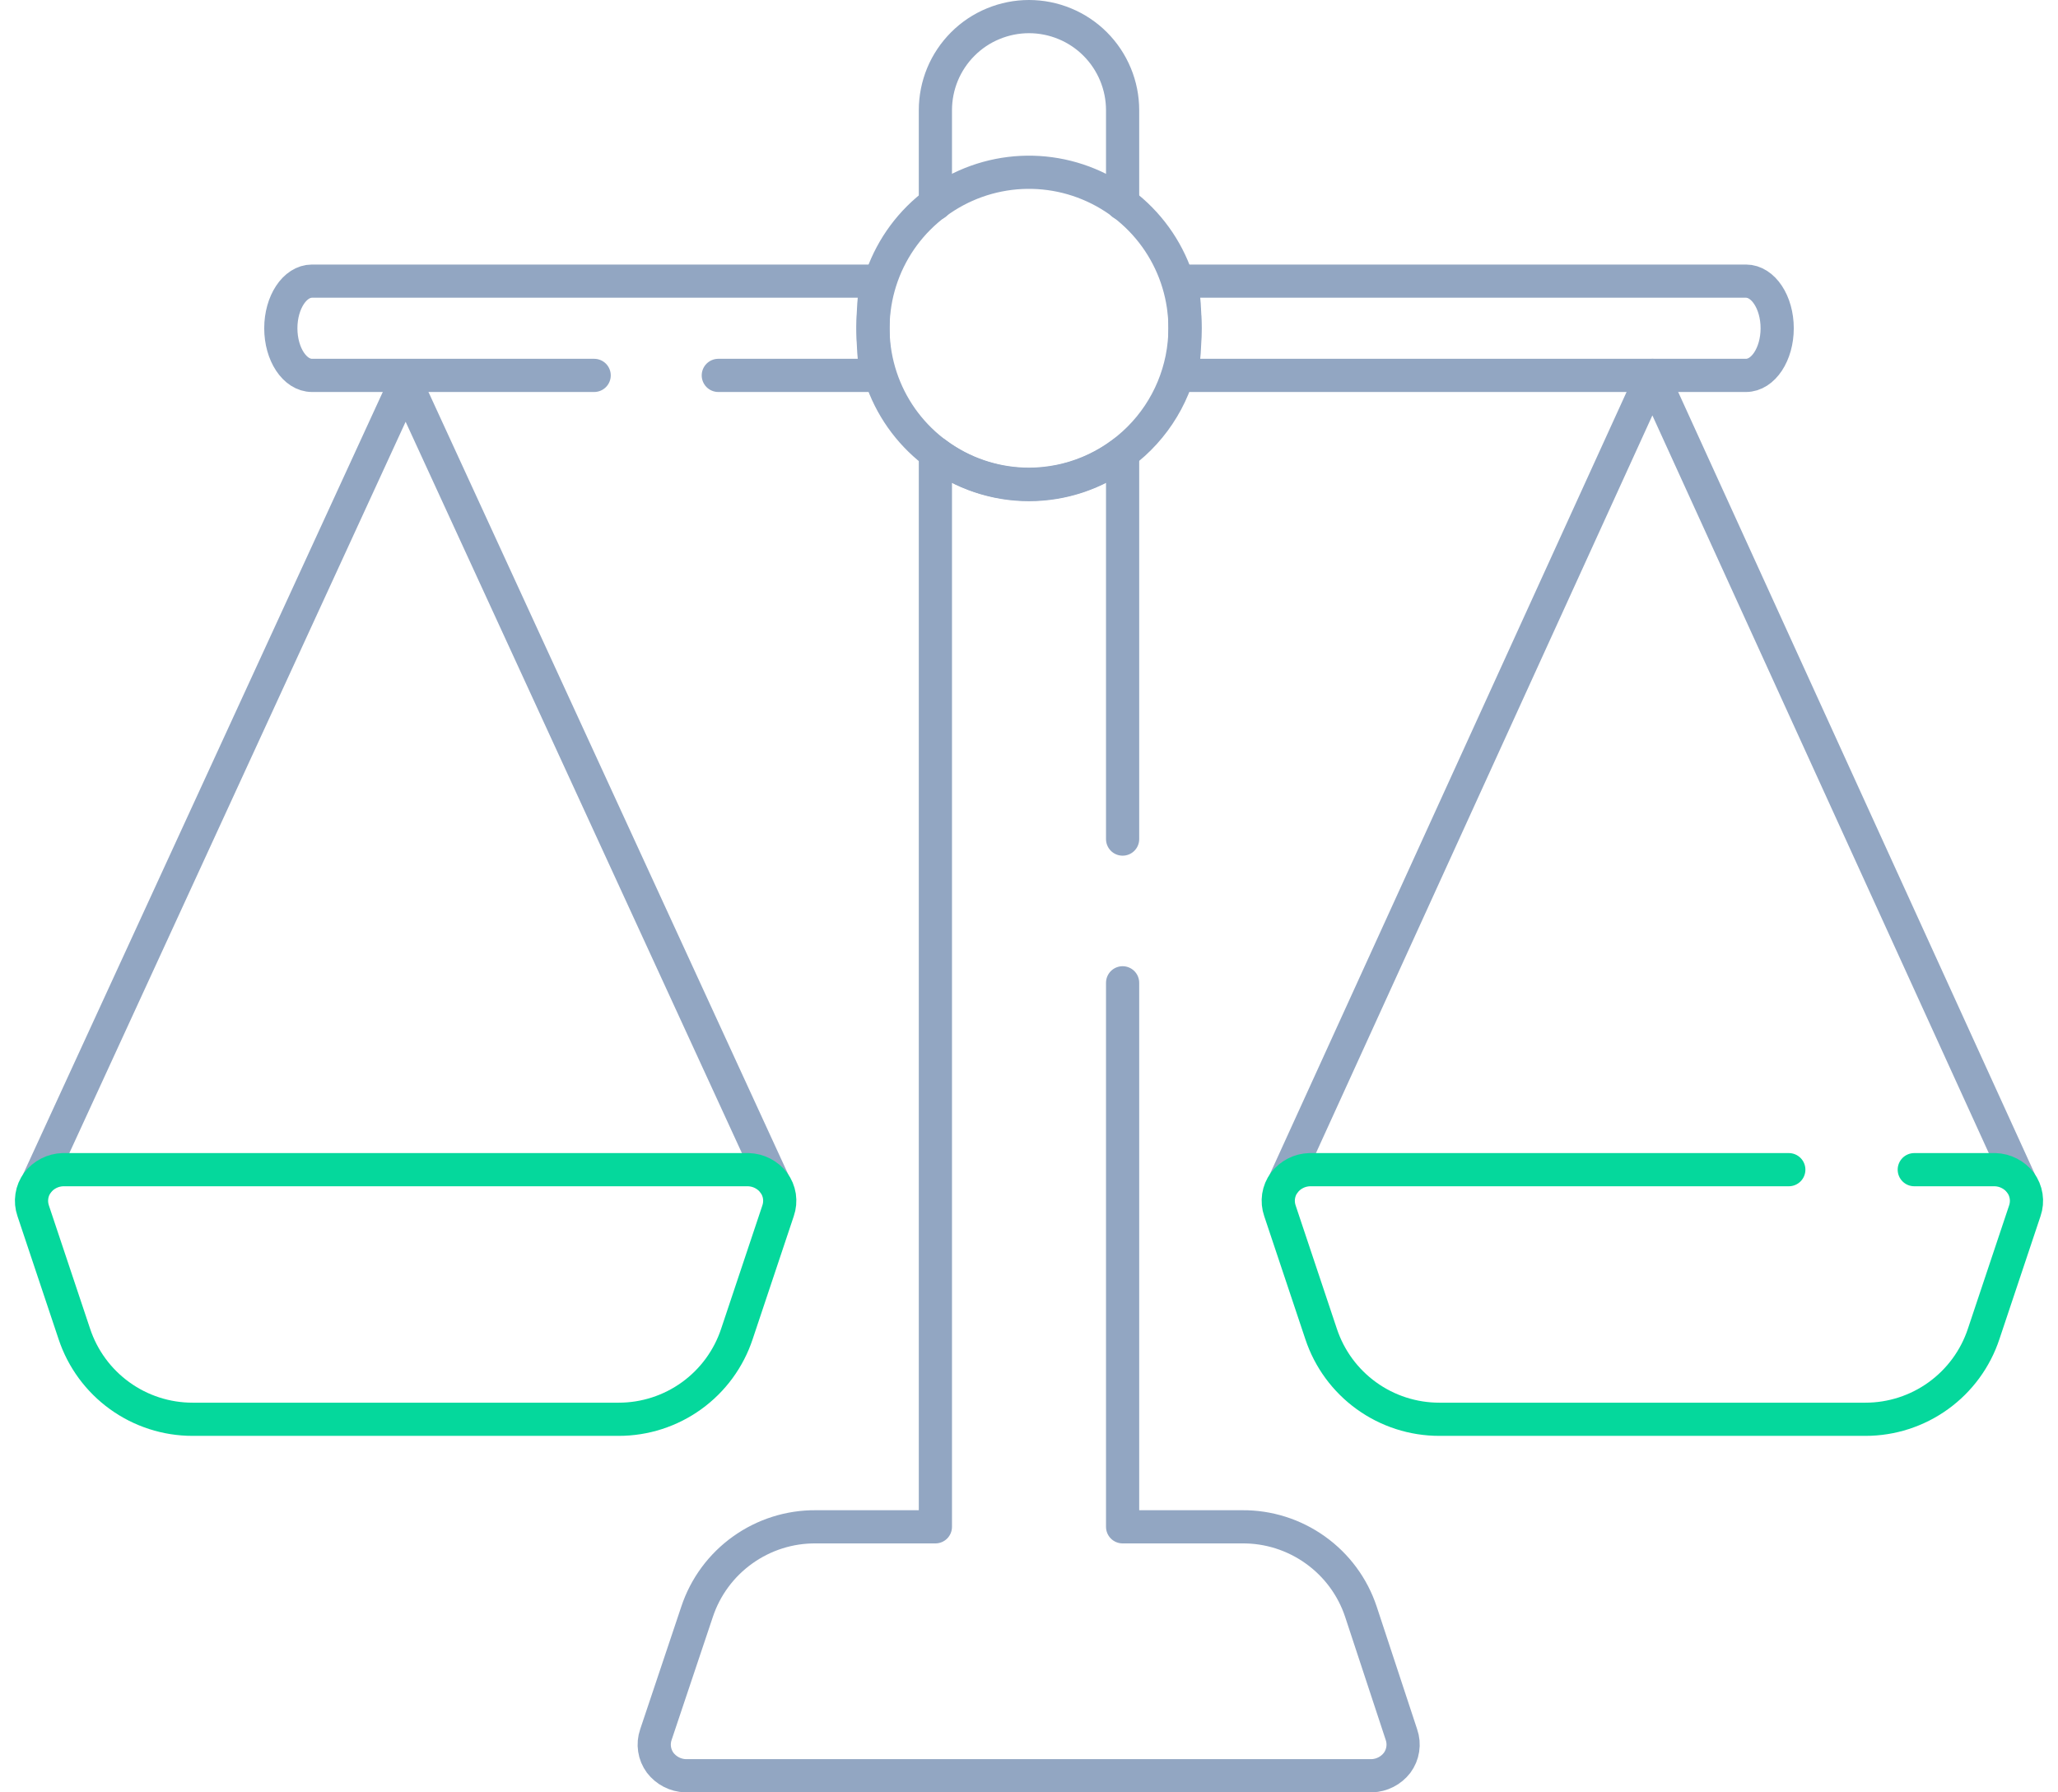 <svg width="62" height="54" viewBox="0 0 62 54" fill="none" xmlns="http://www.w3.org/2000/svg">
<path d="M1.13 35.63L12.22 11.51L23.31 35.63" stroke="#92A6C2" stroke-linecap="round" stroke-linejoin="round"/>
<path d="M38.69 35.63L49.78 11.31L60.87 35.63" stroke="#92A6C2" stroke-linecap="round" stroke-linejoin="round"/>
<path d="M31 14.59C30.07 14.59 29.162 14.314 28.389 13.798C27.616 13.281 27.013 12.547 26.658 11.689C26.302 10.83 26.209 9.885 26.39 8.973C26.572 8.061 27.019 7.224 27.676 6.567C28.334 5.909 29.171 5.462 30.083 5.28C30.995 5.099 31.94 5.192 32.798 5.548C33.657 5.903 34.391 6.506 34.908 7.279C35.424 8.052 35.7 8.96 35.7 9.89C35.697 11.136 35.201 12.33 34.32 13.21C33.439 14.091 32.245 14.587 31 14.59Z" stroke="#92A6C2" stroke-linecap="round" stroke-linejoin="round"/>
<path d="M33.82 6.14V3.32C33.82 2.95 33.747 2.583 33.605 2.241C33.463 1.899 33.256 1.588 32.994 1.326C32.732 1.064 32.421 0.856 32.079 0.715C31.737 0.573 31.37 0.5 31 0.5C30.629 0.5 30.263 0.573 29.921 0.715C29.578 0.856 29.267 1.064 29.006 1.326C28.744 1.588 28.536 1.899 28.394 2.241C28.253 2.583 28.18 2.95 28.18 3.32V6.14" stroke="#92A6C2" stroke-linecap="round" stroke-linejoin="round"/>
<path d="M21.64 11.31H26.4C26.267 10.368 26.267 9.412 26.4 8.47H9.4C8.88 8.47 8.46 9.11 8.46 9.89C8.46 10.67 8.88 11.31 9.4 11.31H17.9" stroke="#92A6C2" stroke-linecap="round" stroke-linejoin="round"/>
<path d="M52.6 8.47H35.6C35.733 9.412 35.733 10.368 35.6 11.31H52.6C53.12 11.31 53.54 10.67 53.54 9.89C53.54 9.11 53.12 8.47 52.6 8.47Z" stroke="#92A6C2" stroke-linecap="round" stroke-linejoin="round"/>
<path d="M33.82 25.28V13.65C33.009 14.266 32.019 14.6 31 14.6C29.981 14.6 28.991 14.266 28.18 13.65V13.65V46H24.58C23.789 45.993 23.017 46.238 22.374 46.698C21.73 47.157 21.249 47.809 21 48.56V48.56L19.76 52.26C19.711 52.401 19.697 52.553 19.72 52.701C19.742 52.849 19.801 52.989 19.89 53.11C19.98 53.227 20.095 53.323 20.226 53.39C20.358 53.458 20.502 53.495 20.65 53.5H41.33C41.478 53.495 41.622 53.458 41.754 53.39C41.885 53.323 42 53.227 42.09 53.11C42.179 52.989 42.238 52.849 42.26 52.701C42.283 52.553 42.269 52.401 42.22 52.26L41 48.56C40.751 47.809 40.27 47.157 39.626 46.698C38.983 46.238 38.211 45.993 37.42 46H33.82V29.61" stroke="#92A6C2" stroke-linecap="round" stroke-linejoin="round"/>
<path d="M4.48 35.24H1.89C1.743 35.245 1.598 35.282 1.466 35.35C1.335 35.417 1.22 35.513 1.13 35.63C1.041 35.75 0.982 35.891 0.96 36.039C0.937 36.187 0.951 36.338 1 36.48L2.24 40.19C2.488 40.938 2.966 41.589 3.605 42.05C4.244 42.512 5.012 42.76 5.8 42.76H18.64C19.428 42.76 20.197 42.512 20.836 42.05C21.475 41.589 21.952 40.938 22.2 40.19L23.44 36.48C23.489 36.338 23.503 36.187 23.481 36.039C23.458 35.891 23.399 35.75 23.31 35.63C23.22 35.513 23.105 35.417 22.974 35.35C22.843 35.282 22.698 35.245 22.55 35.24H4.48Z" stroke="#05D89C" stroke-linecap="round" stroke-linejoin="round"/>
<path d="M53.89 35.24H39.45C39.302 35.245 39.157 35.282 39.026 35.35C38.895 35.417 38.78 35.513 38.69 35.63C38.6 35.75 38.542 35.891 38.519 36.039C38.497 36.187 38.511 36.338 38.56 36.48L39.8 40.19C40.048 40.938 40.525 41.589 41.164 42.05C41.803 42.512 42.572 42.76 43.36 42.76H56.2C56.988 42.76 57.756 42.512 58.395 42.05C59.034 41.589 59.512 40.938 59.76 40.19L61 36.48C61.049 36.338 61.063 36.187 61.04 36.039C61.017 35.891 60.959 35.75 60.87 35.63C60.78 35.513 60.665 35.417 60.533 35.35C60.402 35.282 60.257 35.245 60.11 35.24H57.67" stroke="#05D89C" stroke-linecap="round" stroke-linejoin="round"/>
</svg>
